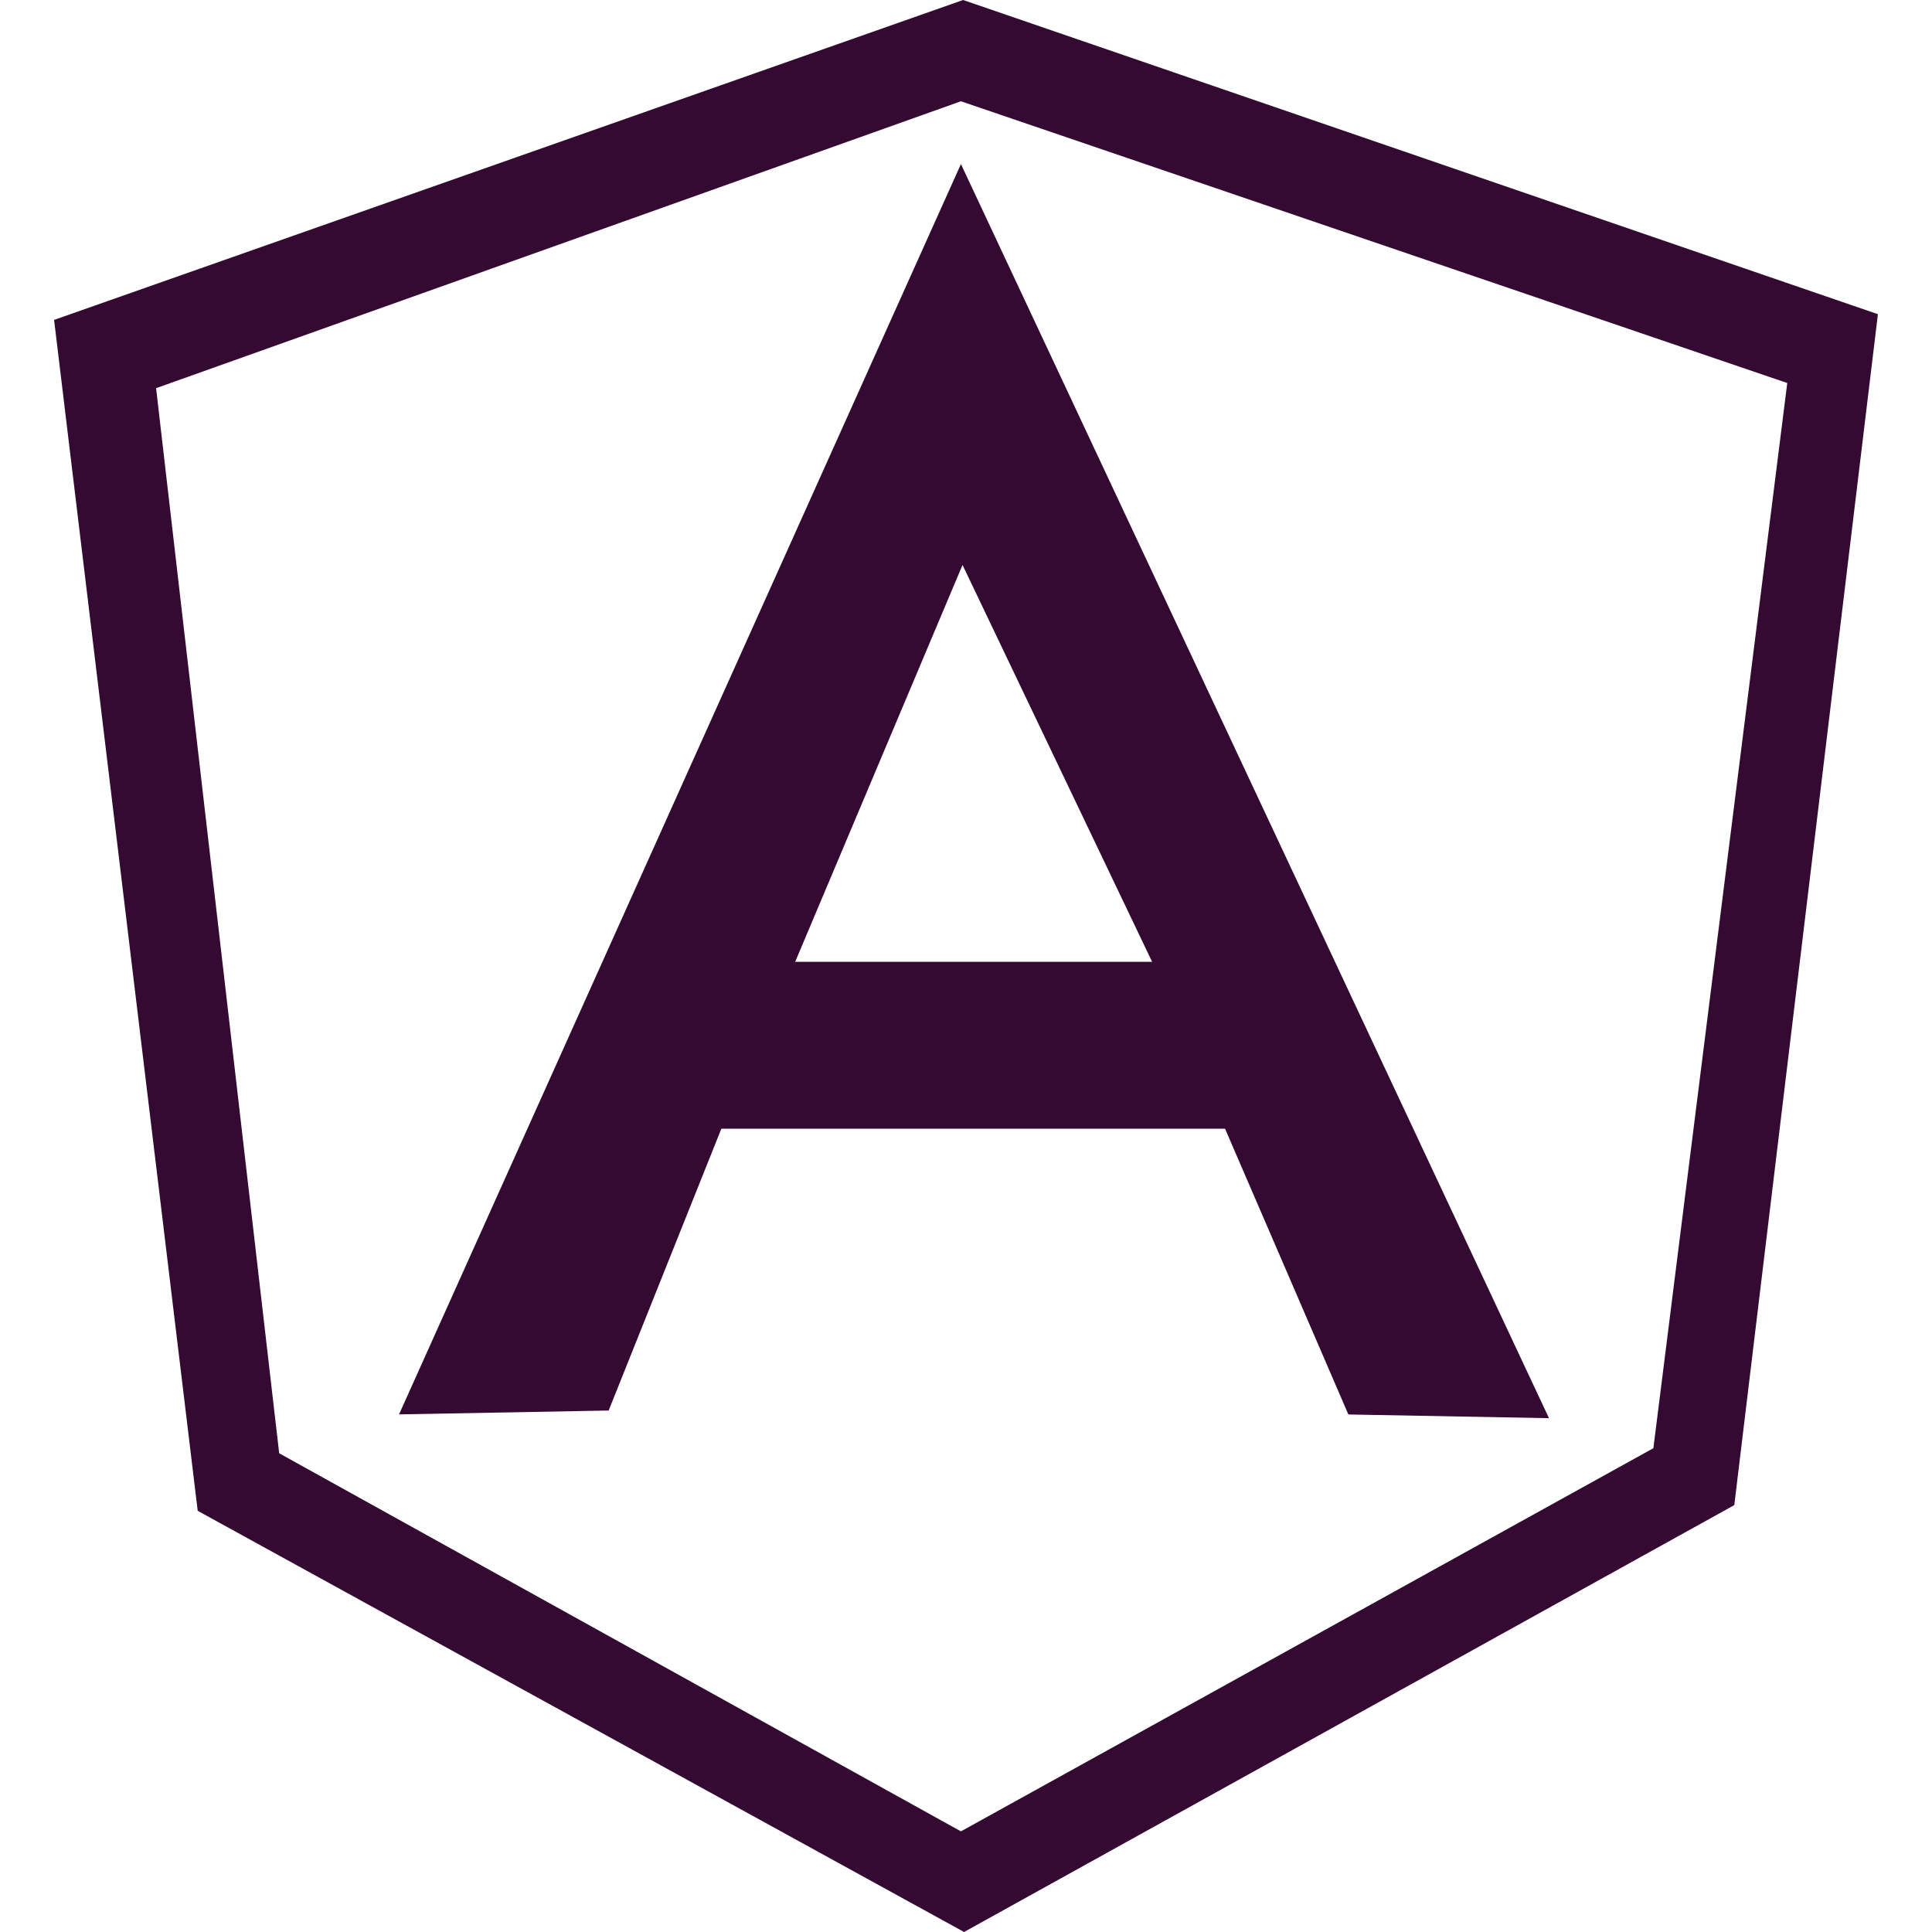 <svg role="img" xmlns="http://www.w3.org/2000/svg" viewBox="0 0 24 24">

    <defs>
        <style>
        .tech-svg {
            fill: #340932;
        }
        </style>
    </defs>
<title>AngularJS icon</title><path class="tech-svg" d="M11.964 0L.672 3.974l1.784 14.794L11.976 24l9.568-5.303 1.784-14.794zm-.027 1.258l10.265 3.5-1.663 13.232-8.602 4.76-8.469-4.697L1.939 4.822zm0 .78L4.957 17.57l2.604-.048 1.4-3.501h6.257l1.532 3.55 2.492.046zm.02 4.98l2.355 4.93H9.878Z"/></svg>
